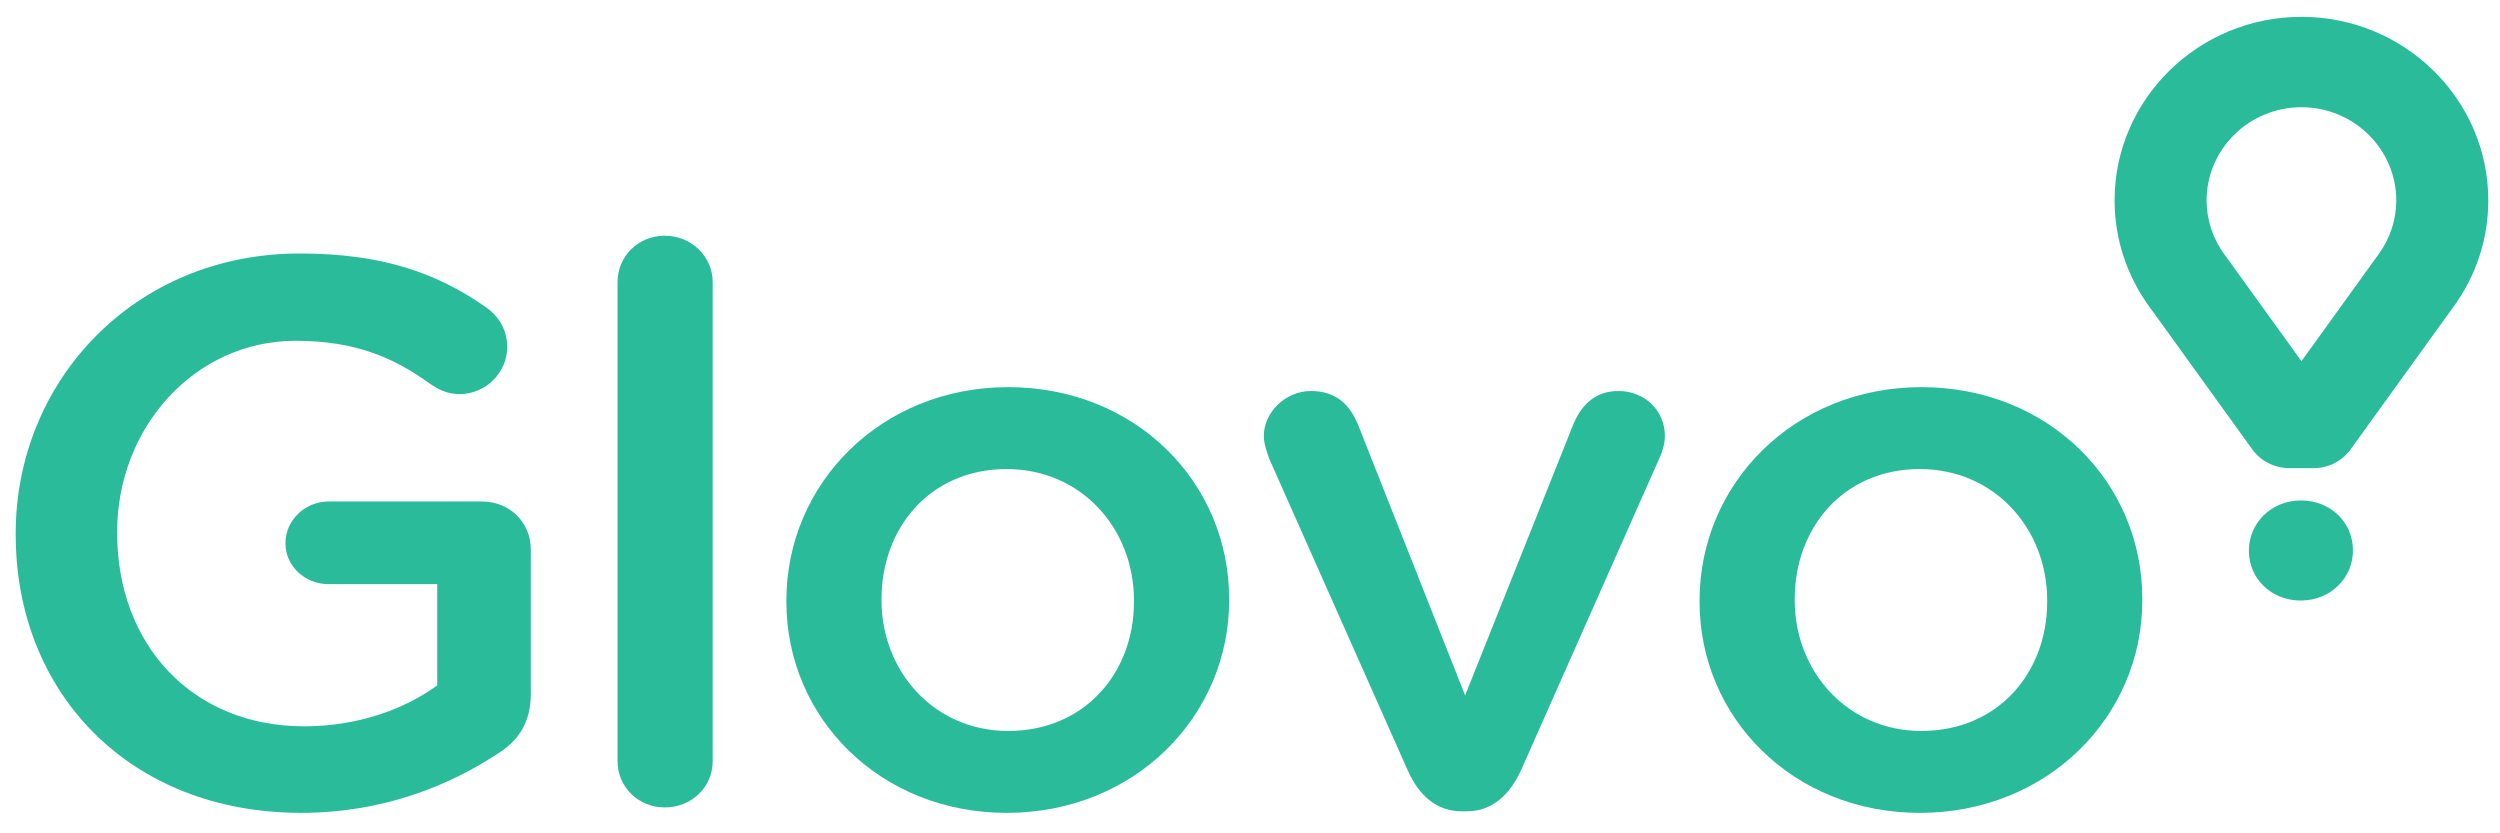 <?xml version="1.0" encoding="UTF-8" standalone="no"?>
<svg width="510px" height="170px" viewBox="0 0 510 170" version="1.1" xmlns="http://www.w3.org/2000/svg" xmlns:xlink="http://www.w3.org/1999/xlink">
    <!-- Generator: Sketch 40.3 (33839) - http://www.bohemiancoding.com/sketch -->
    <title>logo_wg</title>
    <desc>Created with Sketch.</desc>
    <defs></defs>
    <g id="Page-1" stroke="none" stroke-width="1" fill="none" fill-rule="evenodd">
        <g id="Artboard" transform="translate(1, 1)">
            <g id="Group-2" transform="translate(-1, -1)">
                <g id="Capa_1" transform="translate(3, 3)">
                    <g id="Group" transform="translate(0, 44.87)" fill="#2ABB9B">
                        <path d="M0.205,61.212 L0.205,60.897 C0.205,30.006 24.268,3.845 58.118,3.845 C74.963,3.845 86.192,7.783 96.461,15.035 C98.386,16.451 100.472,19.131 100.472,22.912 C100.472,28.116 96.142,32.529 90.685,32.529 C88.118,32.529 86.193,31.426 84.59,30.322 C77.371,25.122 69.51,21.65 57.318,21.65 C36.623,21.65 20.902,39.463 20.902,60.582 L20.902,60.897 C20.902,83.593 36.14,100.299 59.083,100.299 C69.672,100.299 79.295,96.99 86.193,91.948 L86.193,71.298 L64.056,71.298 C59.242,71.298 55.233,67.674 55.233,62.947 C55.233,58.217 59.242,54.435 64.056,54.435 L95.339,54.435 C100.952,54.435 105.284,58.691 105.284,64.209 L105.284,93.679 C105.284,99.194 103.041,103.136 98.387,105.972 C88.76,112.279 75.284,117.952 58.442,117.952 C23.305,117.953 0.205,93.367 0.205,61.212 L0.205,61.212 Z" id="Shape"></path>
                        <path d="M122.977,9.675 C122.977,4.474 127.145,0.216 132.599,0.216 C138.055,0.216 142.387,4.474 142.387,9.675 L142.387,107.391 C142.387,112.753 138.054,116.848 132.599,116.848 C127.307,116.848 122.977,112.753 122.977,107.391 L122.977,9.675 L122.977,9.675 Z" id="Shape"></path>
                        <path d="M157.423,74.927 L157.423,74.608 C157.423,50.81 176.672,31.109 202.661,31.109 C228.65,31.109 247.743,50.496 247.743,74.297 L247.743,74.608 C247.743,98.253 228.491,117.953 202.341,117.953 C176.512,117.953 157.423,98.566 157.423,74.927 L157.423,74.927 Z M228.33,74.927 L228.33,74.608 C228.33,59.952 217.58,47.818 202.341,47.818 C186.778,47.818 176.831,59.796 176.831,74.297 L176.831,74.608 C176.831,89.109 187.582,101.245 202.66,101.245 C218.383,101.245 228.33,89.265 228.33,74.927 L228.33,74.927 Z" id="Shape"></path>
                        <path d="M296.207,117.638 L295.244,117.638 C289.953,117.638 286.42,114.327 284.176,109.283 L255.945,45.766 C255.464,44.347 254.823,42.775 254.823,41.038 C254.823,36.31 259.152,31.898 264.443,31.898 C269.735,31.898 272.464,34.891 274.067,38.833 L295.885,93.995 L318.025,38.519 C319.47,35.208 322.035,31.898 327.171,31.898 C332.463,31.898 336.633,35.838 336.633,41.038 C336.633,42.775 335.996,44.665 335.515,45.608 L307.279,109.283 C305.028,114.169 301.502,117.638 296.207,117.638 L296.207,117.638 Z" id="Shape"></path>
                        <path d="M343.712,74.927 L343.712,74.608 C343.712,50.81 362.963,31.109 388.958,31.109 C414.942,31.109 434.034,50.496 434.034,74.297 L434.034,74.608 C434.034,98.253 414.783,117.953 388.632,117.953 C362.804,117.953 343.712,98.566 343.712,74.927 L343.712,74.927 Z M414.624,74.927 L414.624,74.608 C414.624,59.952 403.874,47.818 388.633,47.818 C373.073,47.818 363.126,59.796 363.126,74.297 L363.126,74.608 C363.126,89.109 373.872,101.245 388.958,101.245 C404.674,101.245 414.624,89.265 414.624,74.927 L414.624,74.927 Z" id="Shape"></path>
                    </g>
                    <g id="Group" transform="translate(428.248, 0)" fill="#2ABB9B">
                        <path d="M38.245,0.434 C17.227,0.434 0.129,17.238 0.129,37.885 C0.129,45.75 2.619,53.301 7.318,59.72 L8.331,61.1 L28.177,88.615 C28.177,88.615 30.598,92.505 35.879,92.505 L37.399,92.505 L39.408,92.505 L40.617,92.505 C45.901,92.505 48.315,88.615 48.315,88.615 L68.164,61.1 L69.17,59.72 C73.872,53.301 76.362,45.75 76.362,37.885 C76.361,17.237 59.263,0.434 38.245,0.434 L38.245,0.434 Z M53.935,48.943 L52.878,50.396 L38.248,70.677 L23.644,50.435 L22.569,48.965 C20.166,45.683 18.899,41.854 18.899,37.885 C18.899,27.403 27.578,18.875 38.245,18.875 C48.911,18.875 57.59,27.403 57.59,37.885 C57.591,41.856 56.324,45.679 53.935,48.943 L53.935,48.943 Z" id="Shape"></path>
                        <path d="M27.524,109.322 C27.524,103.728 32.049,99.094 38.154,99.094 C44.267,99.094 48.752,103.652 48.752,109.247 L48.752,109.322 C48.752,114.874 44.228,119.507 38.082,119.507 C32.016,119.507 27.524,114.953 27.524,109.397 L27.524,109.322 Z" id="Shape"></path>
                    </g>
                </g>
            </g>
        </g>
    </g>
</svg>
